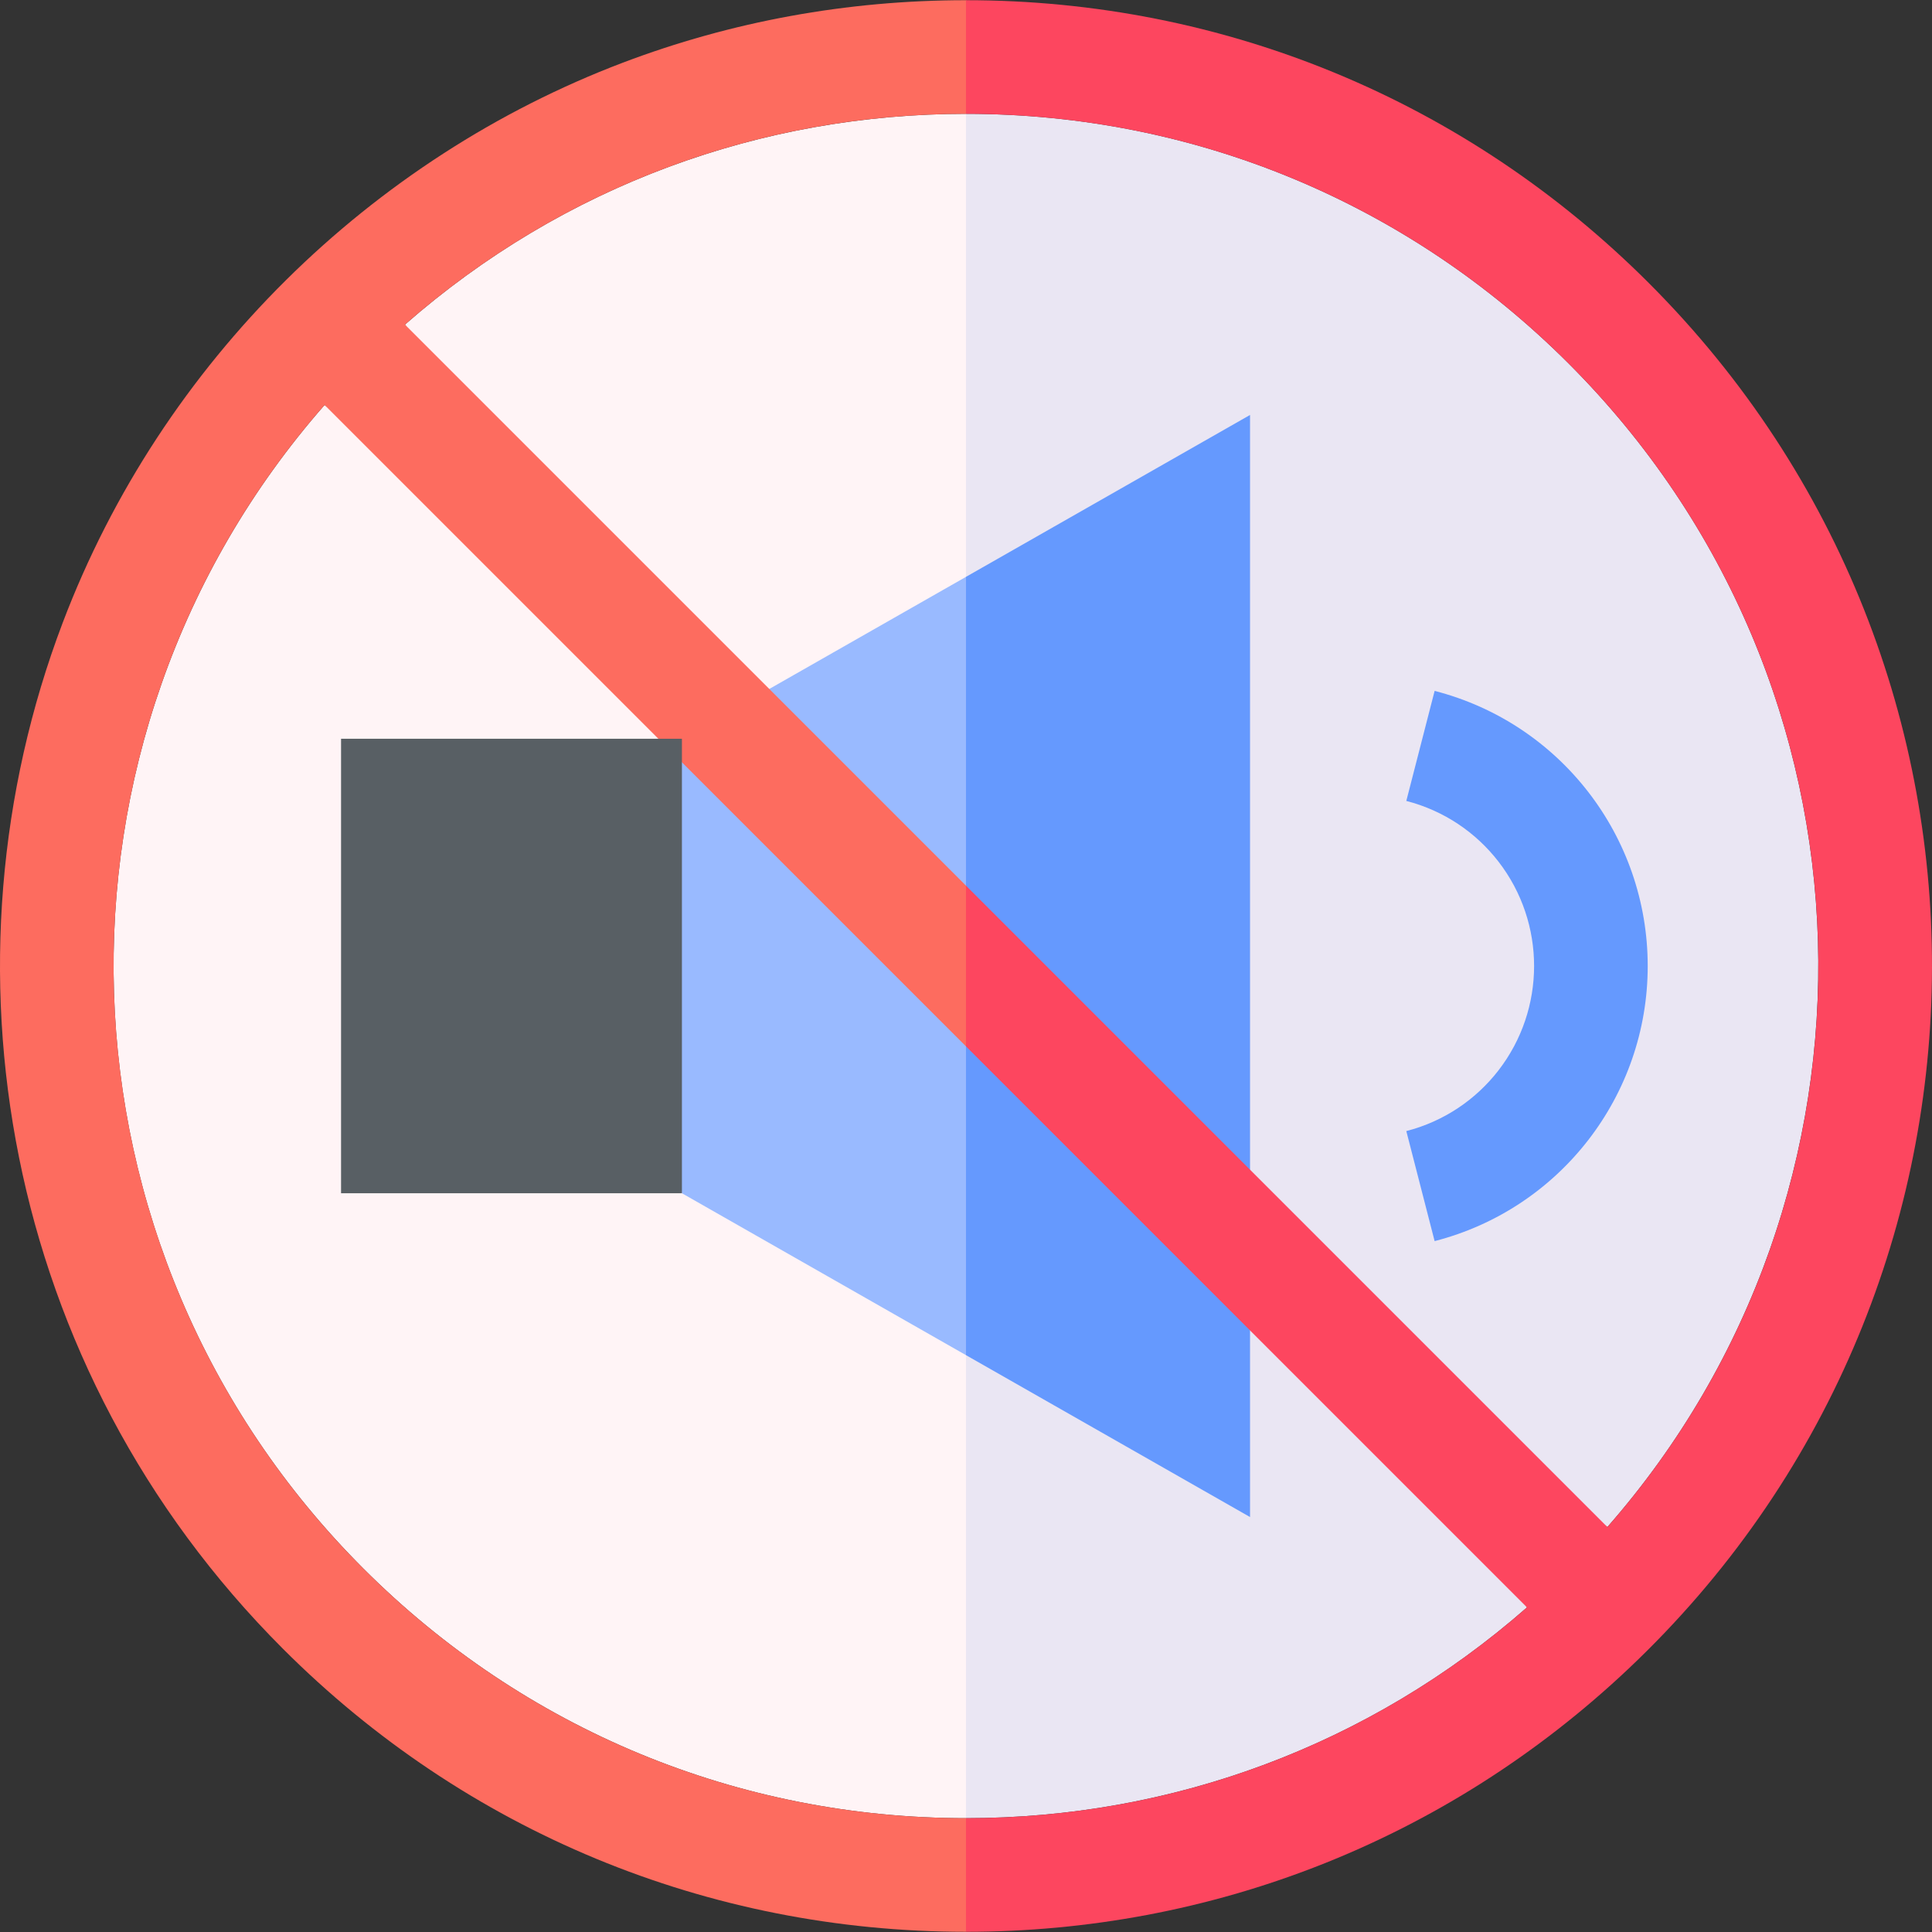 <svg id="Layer_1" enable-background="new 0 0 510.11 510.11" height="512" viewBox="0 0 510.11 510.11" width="512" xmlns="http://www.w3.org/2000/svg"><rect x="0" y="0" width="510.11" height="510.11" fill="#333333" stroke="none"/><g id="XMLID_1470_"><path id="XMLID_3212_" d="m106.922 85.707 60.128 82.348 88 65.78 33-115.78-33-88c-53.736 0-106.118 18.793-148.128 55.652z" fill="#fff4f6"/><path id="XMLID_3211_" d="m424.397 403.183c77.093-87.861 74.585-222.405-10.25-307.225-42.49-42.498-98.994-65.903-159.098-65.903v203.78l68 93.857z" fill="#eae6f3"/><path id="XMLID_1872_" d="m85.702 106.927c-77.624 88.467-74.082 222.909 10.25 307.225 42.486 42.495 98.993 65.903 159.098 65.903l10-79.507-10-124.273-68.785-93.856z" fill="#fff4f6"/><path id="XMLID_1869_" d="m255.049 276.275v203.78c53.725 0 106.111-18.787 148.127-55.652l-57.127-86.348z" fill="#eae6f3"/><g id="XMLID_4065_"><g><path id="XMLID_682_" d="m378.788 182.418c-.398 1.546.531-2.066-7.477 29.054 9.938 2.558 18.376 8.32 24.328 16.015 12.559 16.236 12.538 38.927 0 55.137-5.952 7.694-14.391 13.458-24.328 16.016 2.615 10.161 4.861 18.892 7.477 29.053 33.135-8.526 56.262-38.403 56.262-72.637-.001-34.22-23.114-64.108-56.262-72.638z" fill="#6599fe"/></g></g><path id="XMLID_1751_" d="m180.049 195.055-10 60 10 60 75 42.746 10-102.746-10-102.746z" fill="#99baff"/><path id="XMLID_1567_" d="m330.049 109.563-75 42.746v205.492l75 42.747z" fill="#6599fe"/><path id="XMLID_1427_" d="m95.952 414.152c-84.169-84.153-87.98-218.637-10.25-307.225l169.348 169.348 11-12.22-11-30.22c-4.183-4.183-143.961-143.961-148.128-148.128 40.224-35.292 92.008-55.652 148.128-55.652l23.03-12.397-23.03-17.603c-31.478 0-62.086 5.665-90.66 16.516-66.229 25.147-121.576 78.695-147.825 147.824-34.001 89.538-16.163 196.645 58.174 270.97 48.159 48.167 112.194 74.69 180.311 74.69l11-17-11-13c-60.092 0-116.603-23.399-159.098-65.903z" fill="#fd6c5f"/><path id="XMLID_1296_" d="m435.36 74.745c-48.155-48.165-112.193-74.69-180.31-74.69v30c60.096 0 116.603 23.4 159.098 65.903 84.725 84.71 87.47 219.218 10.25 307.225-18.465-18.465-149.991-149.991-169.348-169.348v42.44c1.653 1.653 146.474 146.475 148.127 148.128-40.223 35.292-92.008 55.652-148.127 55.652v30c64.431 0 126.554-23.802 174.928-69.459 104.699-98.837 107.118-264.135 5.382-365.851z" fill="#fd465f"/><g id="XMLID_4063_"><g><path id="XMLID_1130_" d="m90.049 195.055h90v120h-90z" fill="#585f64"/></g></g></g></svg>